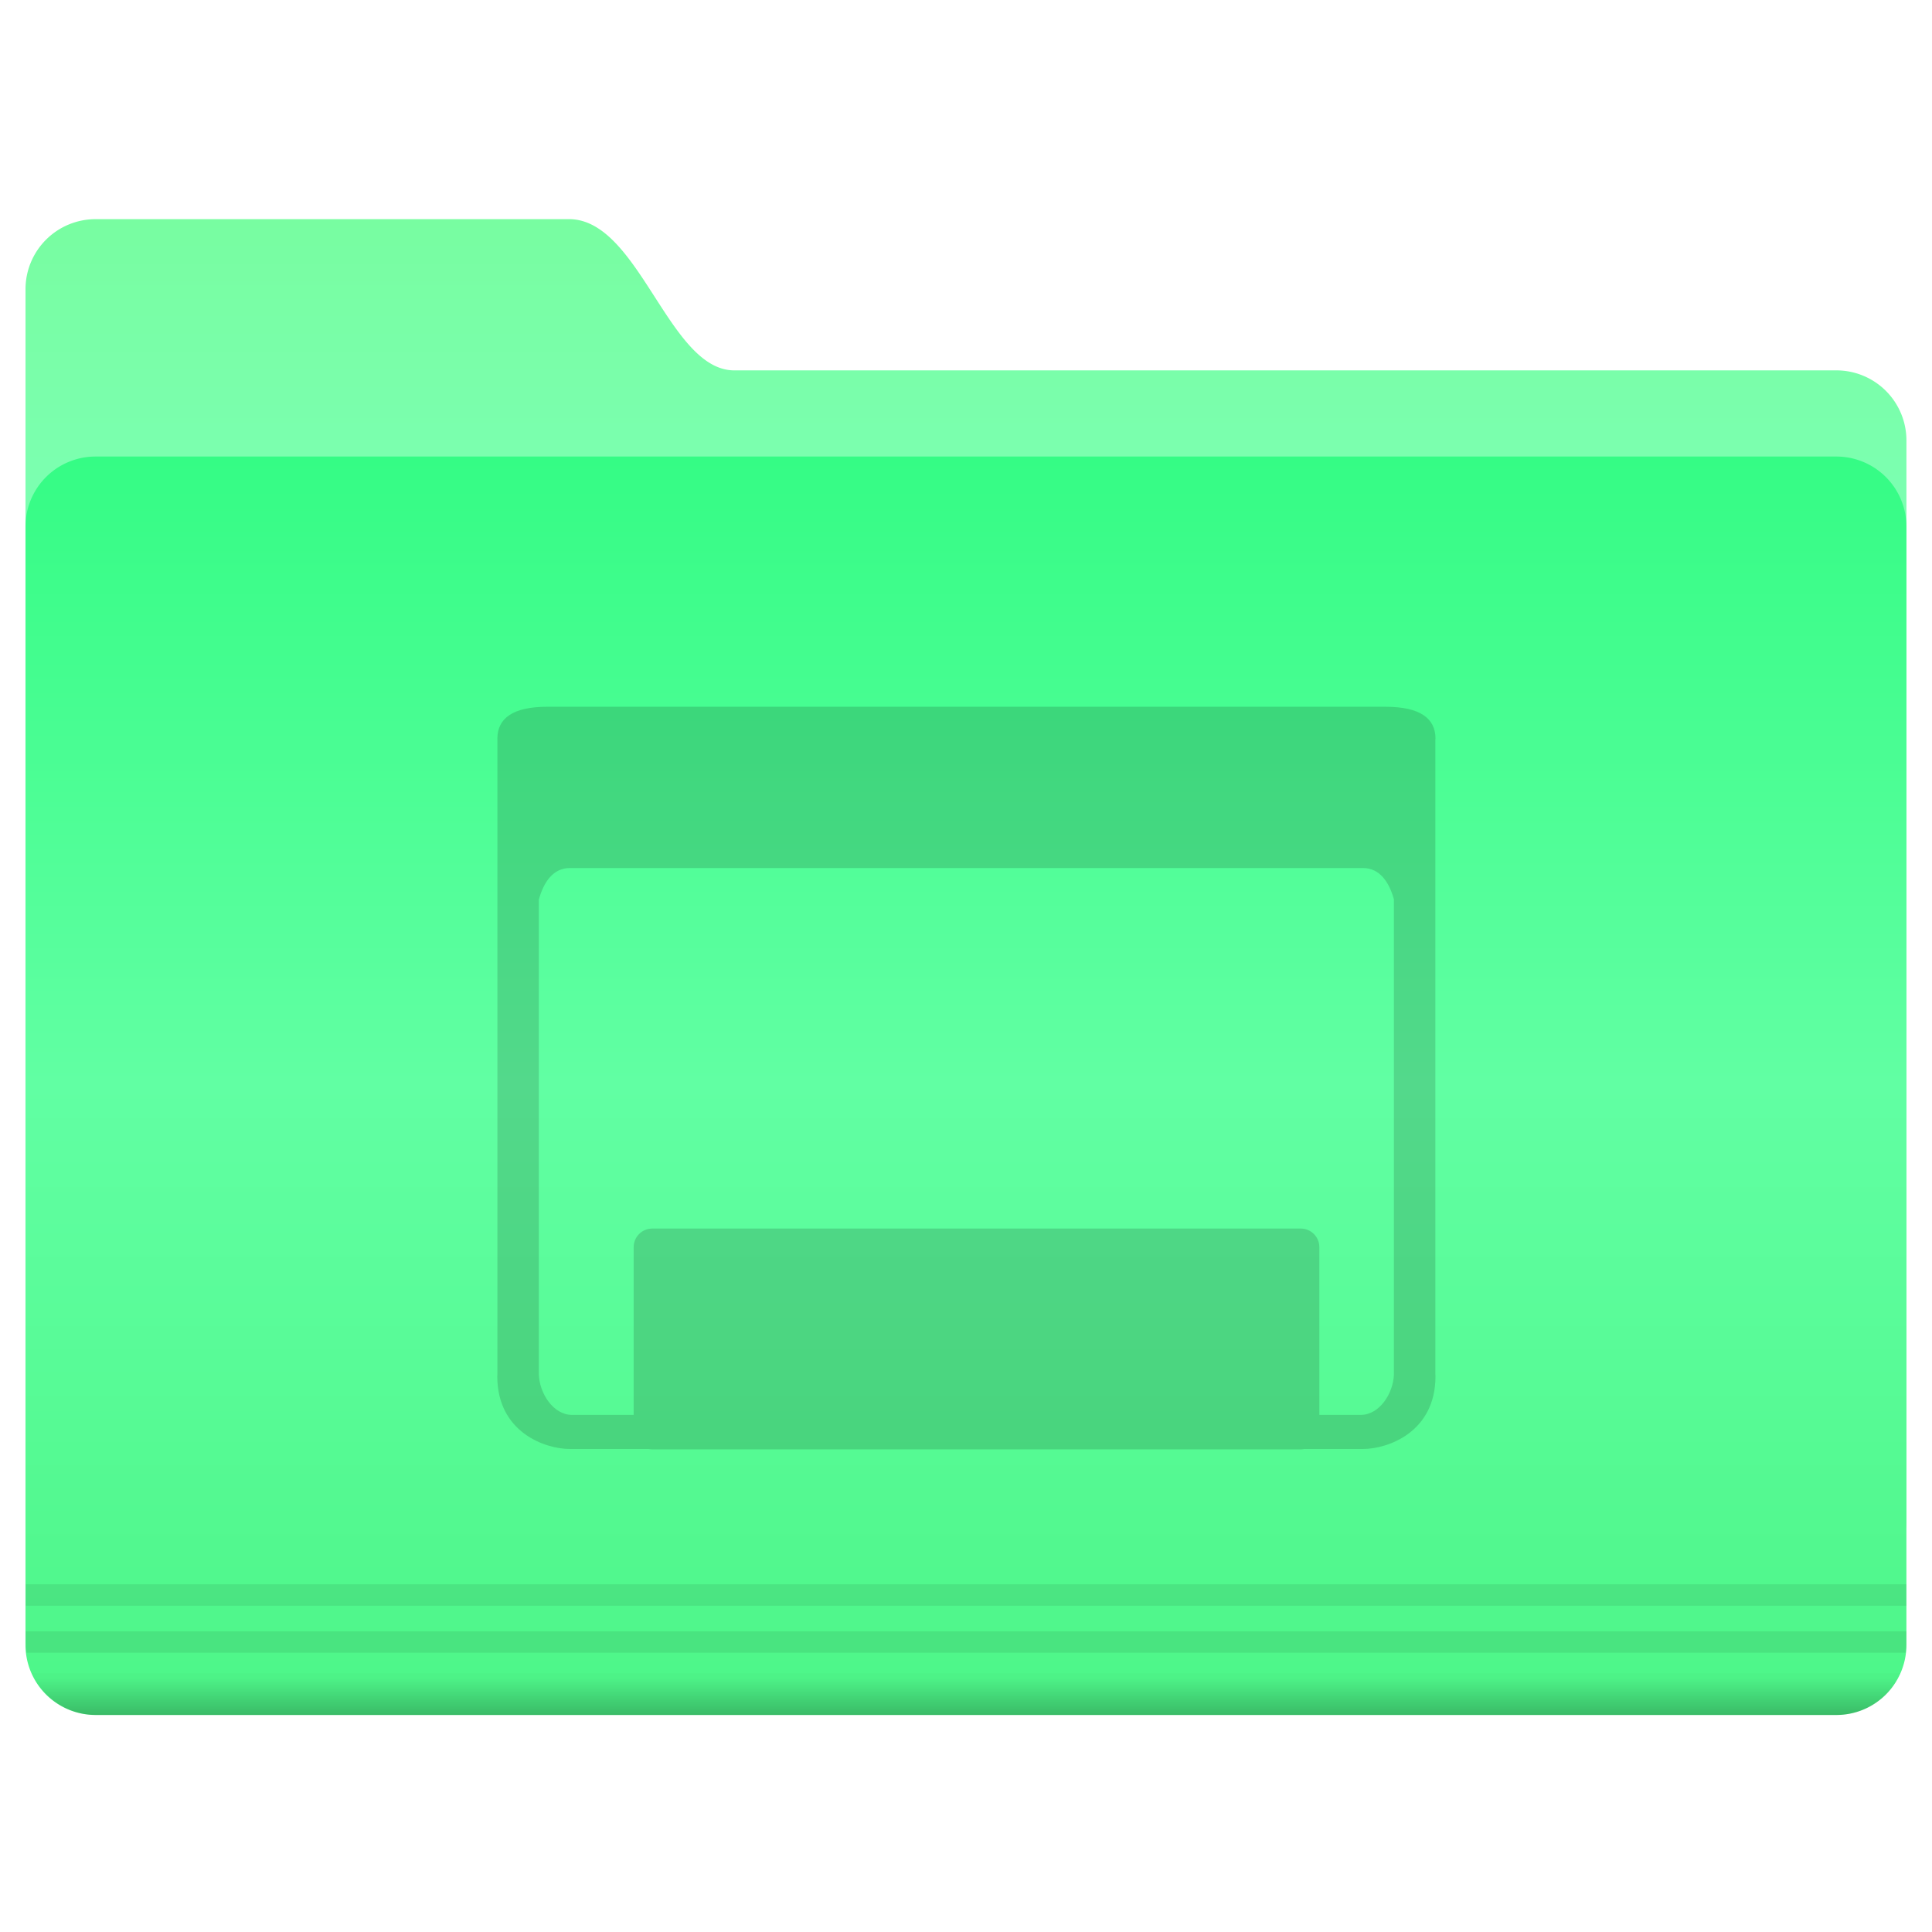 <svg width="200" height="200" version="1.1" xmlns="http://www.w3.org/2000/svg" xmlns:xlink="http://www.w3.org/1999/xlink">
 <defs>
  <linearGradient id="f" x1="-26.201" x2="-26.201" y1="1070.2" y2="1082.6" gradientUnits="userSpaceOnUse">
   <stop stop-color="#78fda1" offset="0"/>
   <stop stop-color="#7bffb0" offset="1"/>
  </linearGradient>
  <linearGradient id="e" x1="-9.912" x2="-9.912" y1="1081.4" y2="1139.8" gradientUnits="userSpaceOnUse">
   <stop stop-color="#35fc85" offset="0"/>
   <stop stop-color="#61ffa3" offset=".5"/>
   <stop stop-color="#4df688" offset="1"/>
  </linearGradient>
  <linearGradient id="d" x1="-9.617" x2="-9.617" y1="1138.4" y2="1140.2" gradientUnits="userSpaceOnUse">
   <stop stop-opacity=".047" offset="0"/>
   <stop offset="1"/>
  </linearGradient>
 </defs>
 <g transform="translate(-.49 -1.837)" color="#000000">
  <path transform="matrix(2.214,0,0,2.214,109.5,-2344.9)" d="m-44.762 1070.2h22.131c3.287 0 4.652 7.071 7.728 7.071h51.522a3.276 3.276 0 0 1 3.283 3.283v50.508c0 1.819-1.464-2.02-3.283-2.02h-81.38a3.276 3.276 0 0 1-3.283-3.283v-52.275a3.276 3.276 0 0 1 3.283-3.283z" fill="url(#f)"/>
  <path transform="matrix(2.214,0,0,2.214,109.5,-2344.9)" d="m-44.762 1081.3h81.38a3.276 3.276 0 0 1 3.283 3.283v52.275a3.276 3.276 0 0 1-3.283 3.283h-81.38a3.276 3.276 0 0 1-3.283-3.283v-52.275a3.276 3.276 0 0 1 3.283-3.283z" fill="url(#e)"/>
  <path d="m3.16 165.84v2.214h194.68v-2.214h-194.69zm0 4.87v1.176c0 0.359 0.019 0.694 0.068 1.038h194.55c0.05-0.344 0.069-0.679 0.069-1.038v-1.176h-194.69z" opacity=".08" style="text-indent:0;text-transform:none"/>
  <path transform="matrix(2.214,0,0,2.214,109.5,-2344.9)" d="m-47.75 1138.2a3.28 3.28 0 0 0 3 1.938h81.375c1.34 0 2.488-0.793 3-1.938z" fill="url(#d)" opacity=".25" style="text-indent:0;text-transform:none"/>
 </g>
 <path transform="translate(0 -852.36)" d="M56.666 925.522c-3.556 0-5.178 1.184-5.178 3.305l.002.008v65.805c0 .068-.01.119-.01.19 0 5.782 4.918 7.532 7.543 7.532h8.149c.114.021.231.035.351.035h67.127c.12 0 .236-.014.35-.035h6.057c2.625 0 7.543-1.75 7.543-7.531 0-.087-.01-.147-.012-.229V928.88l.014-.053c0-2.114-1.614-3.296-5.149-3.303v-.002H56.666zm2.322 16.697h82.114c1.706 0 2.695 1.428 3.195 3.24v49.202c-.07 1.932-1.476 4.17-3.447 4.17h-4.272v-17.364c0-1.067-.86-1.927-1.927-1.927H67.524c-1.068 0-1.928.86-1.928 1.927v17.364H59.23c-1.977 0-3.387-2.252-3.45-4.188l-.002-.002v-49.138c.496-1.834 1.49-3.284 3.21-3.284z" opacity=".15" overflow="visible"/>
</svg>

